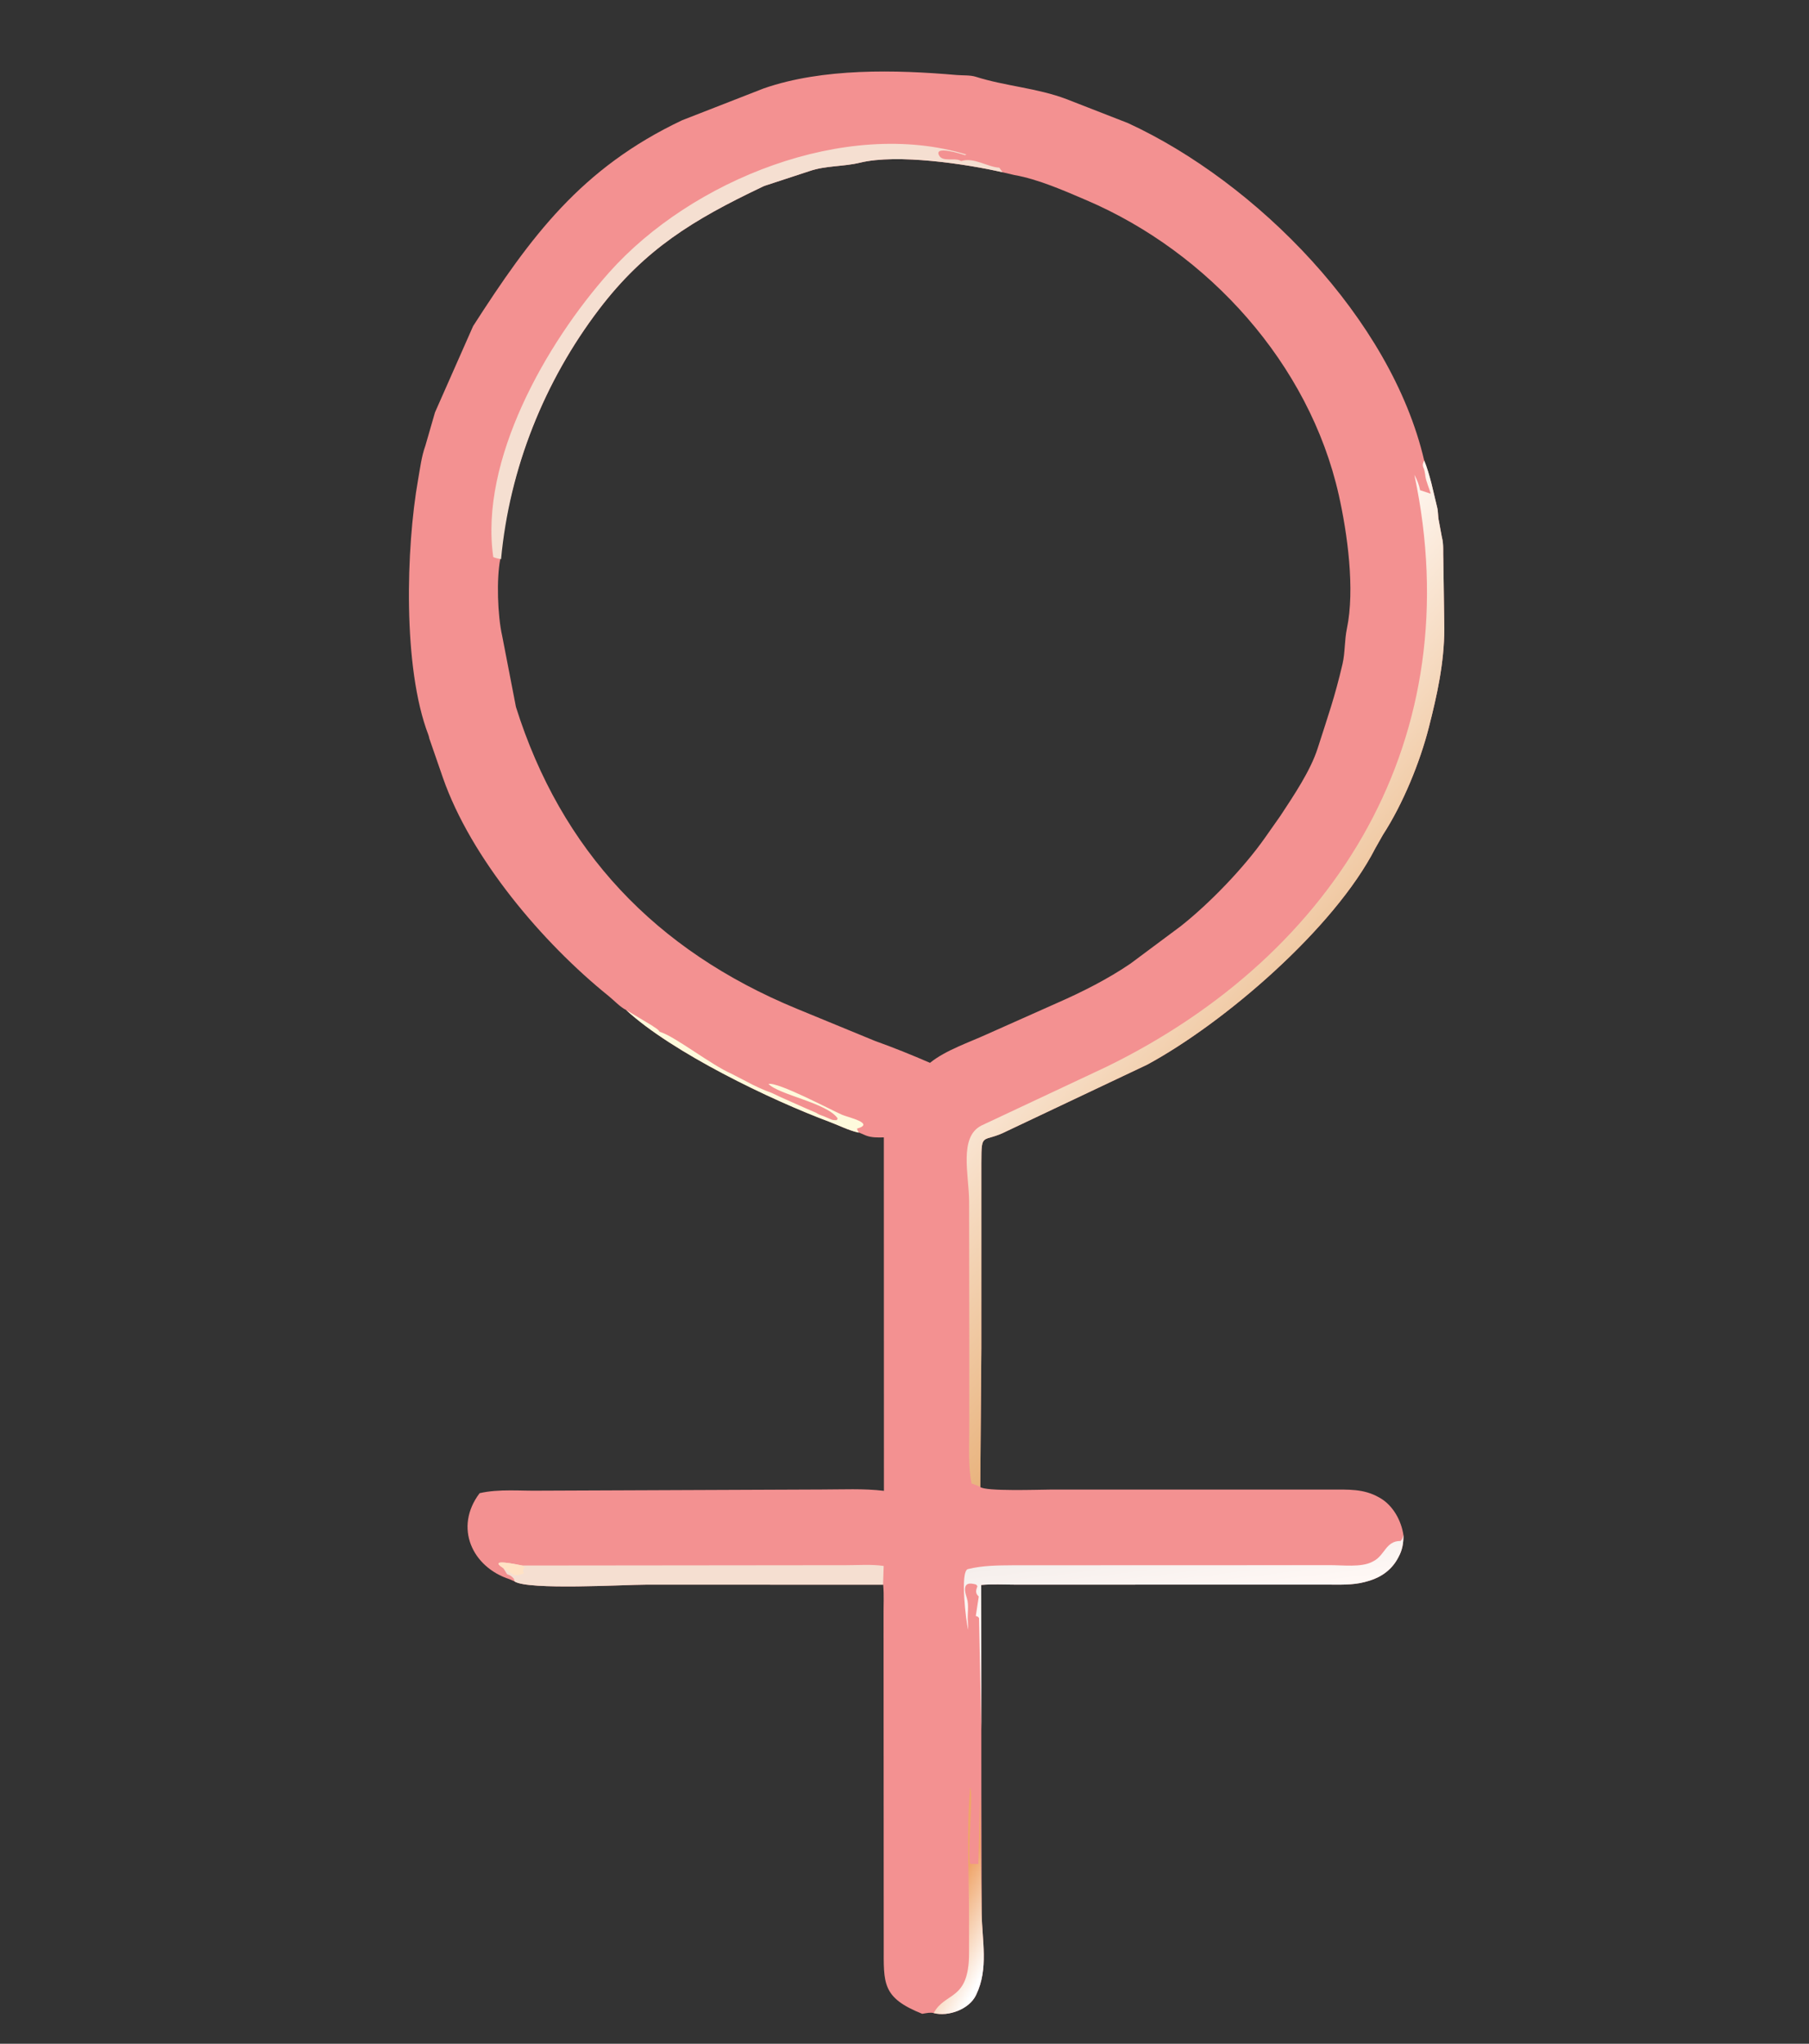 <?xml version="1.0" encoding="utf-8" ?>
<svg xmlns="http://www.w3.org/2000/svg" xmlns:xlink="http://www.w3.org/1999/xlink" width="385" height="435">
	<rect width="100%" height="100%" fill="#333333" stroke="none"/>
	<path fill="#F39191" transform="scale(2.213 2.221)" d="M60.207 96.786C59.649 96.518 59.026 95.847 58.533 95.451C52.19 90.36 45.292 82.264 42.591 74.524L41.29 70.778C41.262 70.645 41.241 70.54 41.191 70.41C38.717 63.973 39.047 52.474 40.212 45.938C40.4 44.886 40.536 43.732 40.905 42.724L41.833 39.521L45.5 31.25C51.029 22.68 55.883 16.108 65.601 11.524L73.466 8.466C79.133 6.51 86.133 6.68 91.996 7.188C92.577 7.238 93.3 7.185 93.85 7.359C96.702 8.262 99.736 8.429 102.562 9.498L108.475 11.795C120.823 17.469 133.79 30.534 136.965 44.13C137.248 44.814 137.457 45.557 137.648 46.273L138.219 48.654C138.319 49.074 138.276 49.506 138.378 49.938L138.665 51.476C138.856 52.167 138.766 52.972 138.805 53.688L138.9 60.276C138.884 63.554 138.215 66.562 137.414 69.697C136.555 73.059 134.916 77.054 132.996 80L132.265 81.287C128.315 88.978 117.714 98.048 110.311 102.034L96.829 108.396C94.479 109.594 94.381 108.358 94.377 111.4L94.376 129.204L94.272 142.497C94.733 142.94 100.009 142.752 100.929 142.751L128.003 142.75C129.657 142.752 131.139 142.655 132.625 143.5L132.744 143.567C133.974 144.289 134.758 145.713 134.967 147.101C134.981 147.841 134.869 148.533 134.507 149.188L134.461 149.277C133.879 150.39 132.901 151.111 131.709 151.478L131.232 151.612C130.059 151.919 128.823 151.854 127.613 151.855L97.602 151.859C96.537 151.859 95.422 151.793 94.364 151.89L94.376 165.681L94.379 171.957L94.407 183.378C94.448 185.959 95.072 188.69 93.896 191.125L93.852 191.219C93.197 192.557 91.2 193.283 89.793 192.917C89.481 192.836 89.131 192.917 88.817 192.966L88.688 192.987C84.792 191.433 84.989 190.062 84.988 186.456L84.972 154.847C84.961 153.888 85.024 152.889 84.942 151.937L84.936 151.863L62.104 151.861C60.071 151.863 50.762 152.408 49.48 151.549L49.018 151.344C45.406 150.189 43.635 146.376 46.125 143.095C47.988 142.663 50.119 142.894 52.026 142.853L79.016 142.742C80.995 142.744 83.043 142.633 85.008 142.87L84.999 108.997C84.438 109.017 83.8 109.026 83.269 108.816L82.593 108.527L82.52 108.531C81.589 108.314 80.649 107.834 79.75 107.5C74.162 105.422 64.668 100.88 60.207 96.786ZM48.111 53.585C47.74 55.446 47.846 58.989 48.298 60.954L49.619 67.75C53.972 81.529 63.044 91.077 76.598 96.657L84.132 99.748C85.91 100.381 87.703 101.104 89.438 101.854C90.942 100.639 93.216 99.892 94.966 99.09L101.718 96.092C104.096 95.053 106.568 93.807 108.719 92.344L113.562 88.749C116.355 86.549 119.631 83.154 121.656 80.281L123.155 78.155C124.407 76.252 126.031 73.865 126.721 71.711C127.701 68.652 128.364 66.823 129.111 63.625C129.364 62.545 129.298 61.35 129.529 60.254C130.326 56.474 129.576 51.106 128.751 47.438C125.921 34.868 116.207 24.183 104.487 19.188C102.388 18.293 99.824 17.165 97.554 16.775L96.421 16.511C92.973 15.718 86.283 14.715 82.704 15.591C81.129 15.976 79.424 15.857 77.854 16.395L73.618 17.779C73.484 17.816 73.378 17.875 73.254 17.934C66.693 21.048 62.021 23.873 57.626 29.62C52.331 36.544 48.998 44.91 48.111 53.585Z"/>
	<path fill="#FEFADC" transform="scale(2.213 2.221)" d="M60.207 96.786L62.73 98.297C62.993 98.504 63.251 98.582 63.438 98.875L63.558 98.914C65.058 99.432 68.389 102.043 70.334 102.895L71.787 103.642C72.486 104.029 73.504 104.492 74.249 104.751L75.084 105.145C76.231 105.642 77.33 106.158 78.499 106.645L78.585 106.706C78.79 106.843 79.188 106.939 79.438 107.064L79.875 107.25C80.05 107.352 80.275 107.353 80.469 107.344L80.562 107.186C79.563 105.697 74.922 104.932 73.906 103.876C74.822 103.669 79.909 106.362 80.973 106.828C81.544 107.079 84.219 107.648 82.412 108.161C82.463 108.318 82.493 108.389 82.593 108.527L82.52 108.531C81.589 108.314 80.649 107.834 79.75 107.5C74.162 105.422 64.668 100.88 60.207 96.786Z"/>
	<defs>
		<linearGradient id="gradient_0" gradientUnits="userSpaceOnUse" x1="90.118" y1="184.454" x2="95.487" y2="187.403">
			<stop offset="0" stop-color="#EFA56A"/>
			<stop offset="1" stop-color="white"/>
		</linearGradient>
	</defs>
	<path fill="url(#gradient_0)" transform="scale(2.213 2.221)" d="M89.793 192.917C90.895 190.855 93.186 191.783 93.192 187.206L93.192 183.924C93.191 179.772 92.931 175.443 93.292 171.312C93.652 171.744 93.016 177.409 93.307 178.62L94.084 178.625L94.253 171.957L94.407 183.378C94.448 185.959 95.072 188.69 93.896 191.125L93.852 191.219C93.197 192.557 91.2 193.283 89.793 192.917Z"/>
	<path fill="#F5DFD1" transform="scale(2.213 2.221)" d="M48.395 150.269C46.829 149.288 49.77 149.948 50.233 150.027L81.388 149.995C82.55 149.997 83.838 149.895 84.984 150.069L84.925 151.863L62.104 151.861C60.071 151.863 50.762 152.408 49.48 151.549L49.435 151.325C49.229 151.071 49.088 150.962 48.772 150.865L48.395 150.269Z"/>
	<path fill="#FFE2C4" transform="scale(2.213 2.221)" d="M48.395 150.269C46.829 149.288 49.77 149.948 50.233 150.027L50.472 150.196C50.324 150.383 50.317 150.387 50.312 150.625L50.395 150.75C49.998 150.96 49.89 150.954 49.436 150.938L48.395 150.269Z"/>
	<defs>
		<linearGradient id="gradient_1" gradientUnits="userSpaceOnUse" x1="113.458" y1="148.081" x2="114.066" y2="153.255">
			<stop offset="0" stop-color="#F5EFEC"/>
			<stop offset="1" stop-color="#FFF8F5"/>
		</linearGradient>
	</defs>
	<path fill="url(#gradient_1)" transform="scale(2.213 2.221)" d="M134.967 147.101C134.981 147.841 134.869 148.533 134.507 149.188L134.461 149.277C133.879 150.39 132.901 151.111 131.709 151.478L131.232 151.612C130.059 151.919 128.823 151.854 127.613 151.855L97.602 151.859C96.537 151.859 95.422 151.793 94.364 151.89L94.376 165.681L94.155 155.062C94.035 154.899 94.025 154.924 93.843 154.864L94.125 153C93.773 152.666 93.852 152.422 94 152L93.875 151.852C92.779 151.527 92.61 152.053 92.985 153.158C93.209 153.817 93.01 154.719 93.079 155.422L93.117 156.181C92.896 155.425 92.311 150.559 93.086 150.369C94.514 150.018 95.967 150.016 97.43 150.002L127.972 149.992C129.13 149.991 130.877 150.21 131.914 149.699L132.062 149.623C133.184 149.072 133.258 147.663 134.688 147.674C134.881 147.513 134.893 147.337 134.967 147.101Z"/>
	<path fill="#F5DFD1" transform="scale(2.213 2.221)" d="M48.187 53.585C47.916 53.542 47.691 53.493 47.438 53.386C46.103 44.145 52.487 32.932 58.581 26.108C66.493 17.247 81.331 11.299 92.938 14.805L92.808 14.868C92.41 14.748 89.842 13.928 90.295 14.866C90.624 15.548 91.743 15.107 92.312 15.374L92.436 15.438C93.643 15.04 94.969 16.009 96.103 16.068L96.421 16.511C92.973 15.718 86.283 14.715 82.704 15.591C81.129 15.976 79.424 15.857 77.854 16.395L73.618 17.779C73.484 17.816 73.378 17.875 73.254 17.934C66.693 21.048 62.021 23.873 57.626 29.62C52.331 36.544 48.998 44.91 48.187 53.585Z"/>
	<defs>
		<linearGradient id="gradient_2" gradientUnits="userSpaceOnUse" x1="127.264" y1="103.493" x2="103.514" y2="83.121">
			<stop offset="0" stop-color="#E9B47F"/>
			<stop offset="1" stop-color="#FFF7F1"/>
		</linearGradient>
	</defs>
	<path fill="url(#gradient_2)" transform="scale(2.213 2.221)" d="M136.965 44.13C137.248 44.814 137.457 45.557 137.648 46.273L138.219 48.654C138.319 49.074 138.276 49.506 138.378 49.938L138.665 51.476C138.856 52.167 138.766 52.972 138.805 53.688L138.9 60.276C138.884 63.554 138.215 66.562 137.414 69.697C136.555 73.059 134.916 77.054 132.996 80L132.265 81.287C128.315 88.978 117.714 98.048 110.311 102.034L96.829 108.396C94.479 109.594 94.381 108.358 94.377 111.4L94.376 129.204L94.272 142.497C93.999 142.367 93.77 142.285 93.535 142.198L93.432 142.16C93.103 140.494 93.216 138.704 93.215 137.013L93.218 129.459L93.2 115.141C93.188 112.588 92.195 108.972 94.379 107.865L106.462 102.209C128.581 91.408 141.371 70.692 136.021 45.5C136.267 45.966 136.477 46.459 136.574 46.979L137.594 47.313C137.457 46.823 137.143 46.113 137.08 45.646L137.064 45.5C137.023 45.331 136.998 45.052 136.935 44.912L136.895 44.834C136.783 44.547 136.832 44.39 136.965 44.13Z"/>
</svg>
